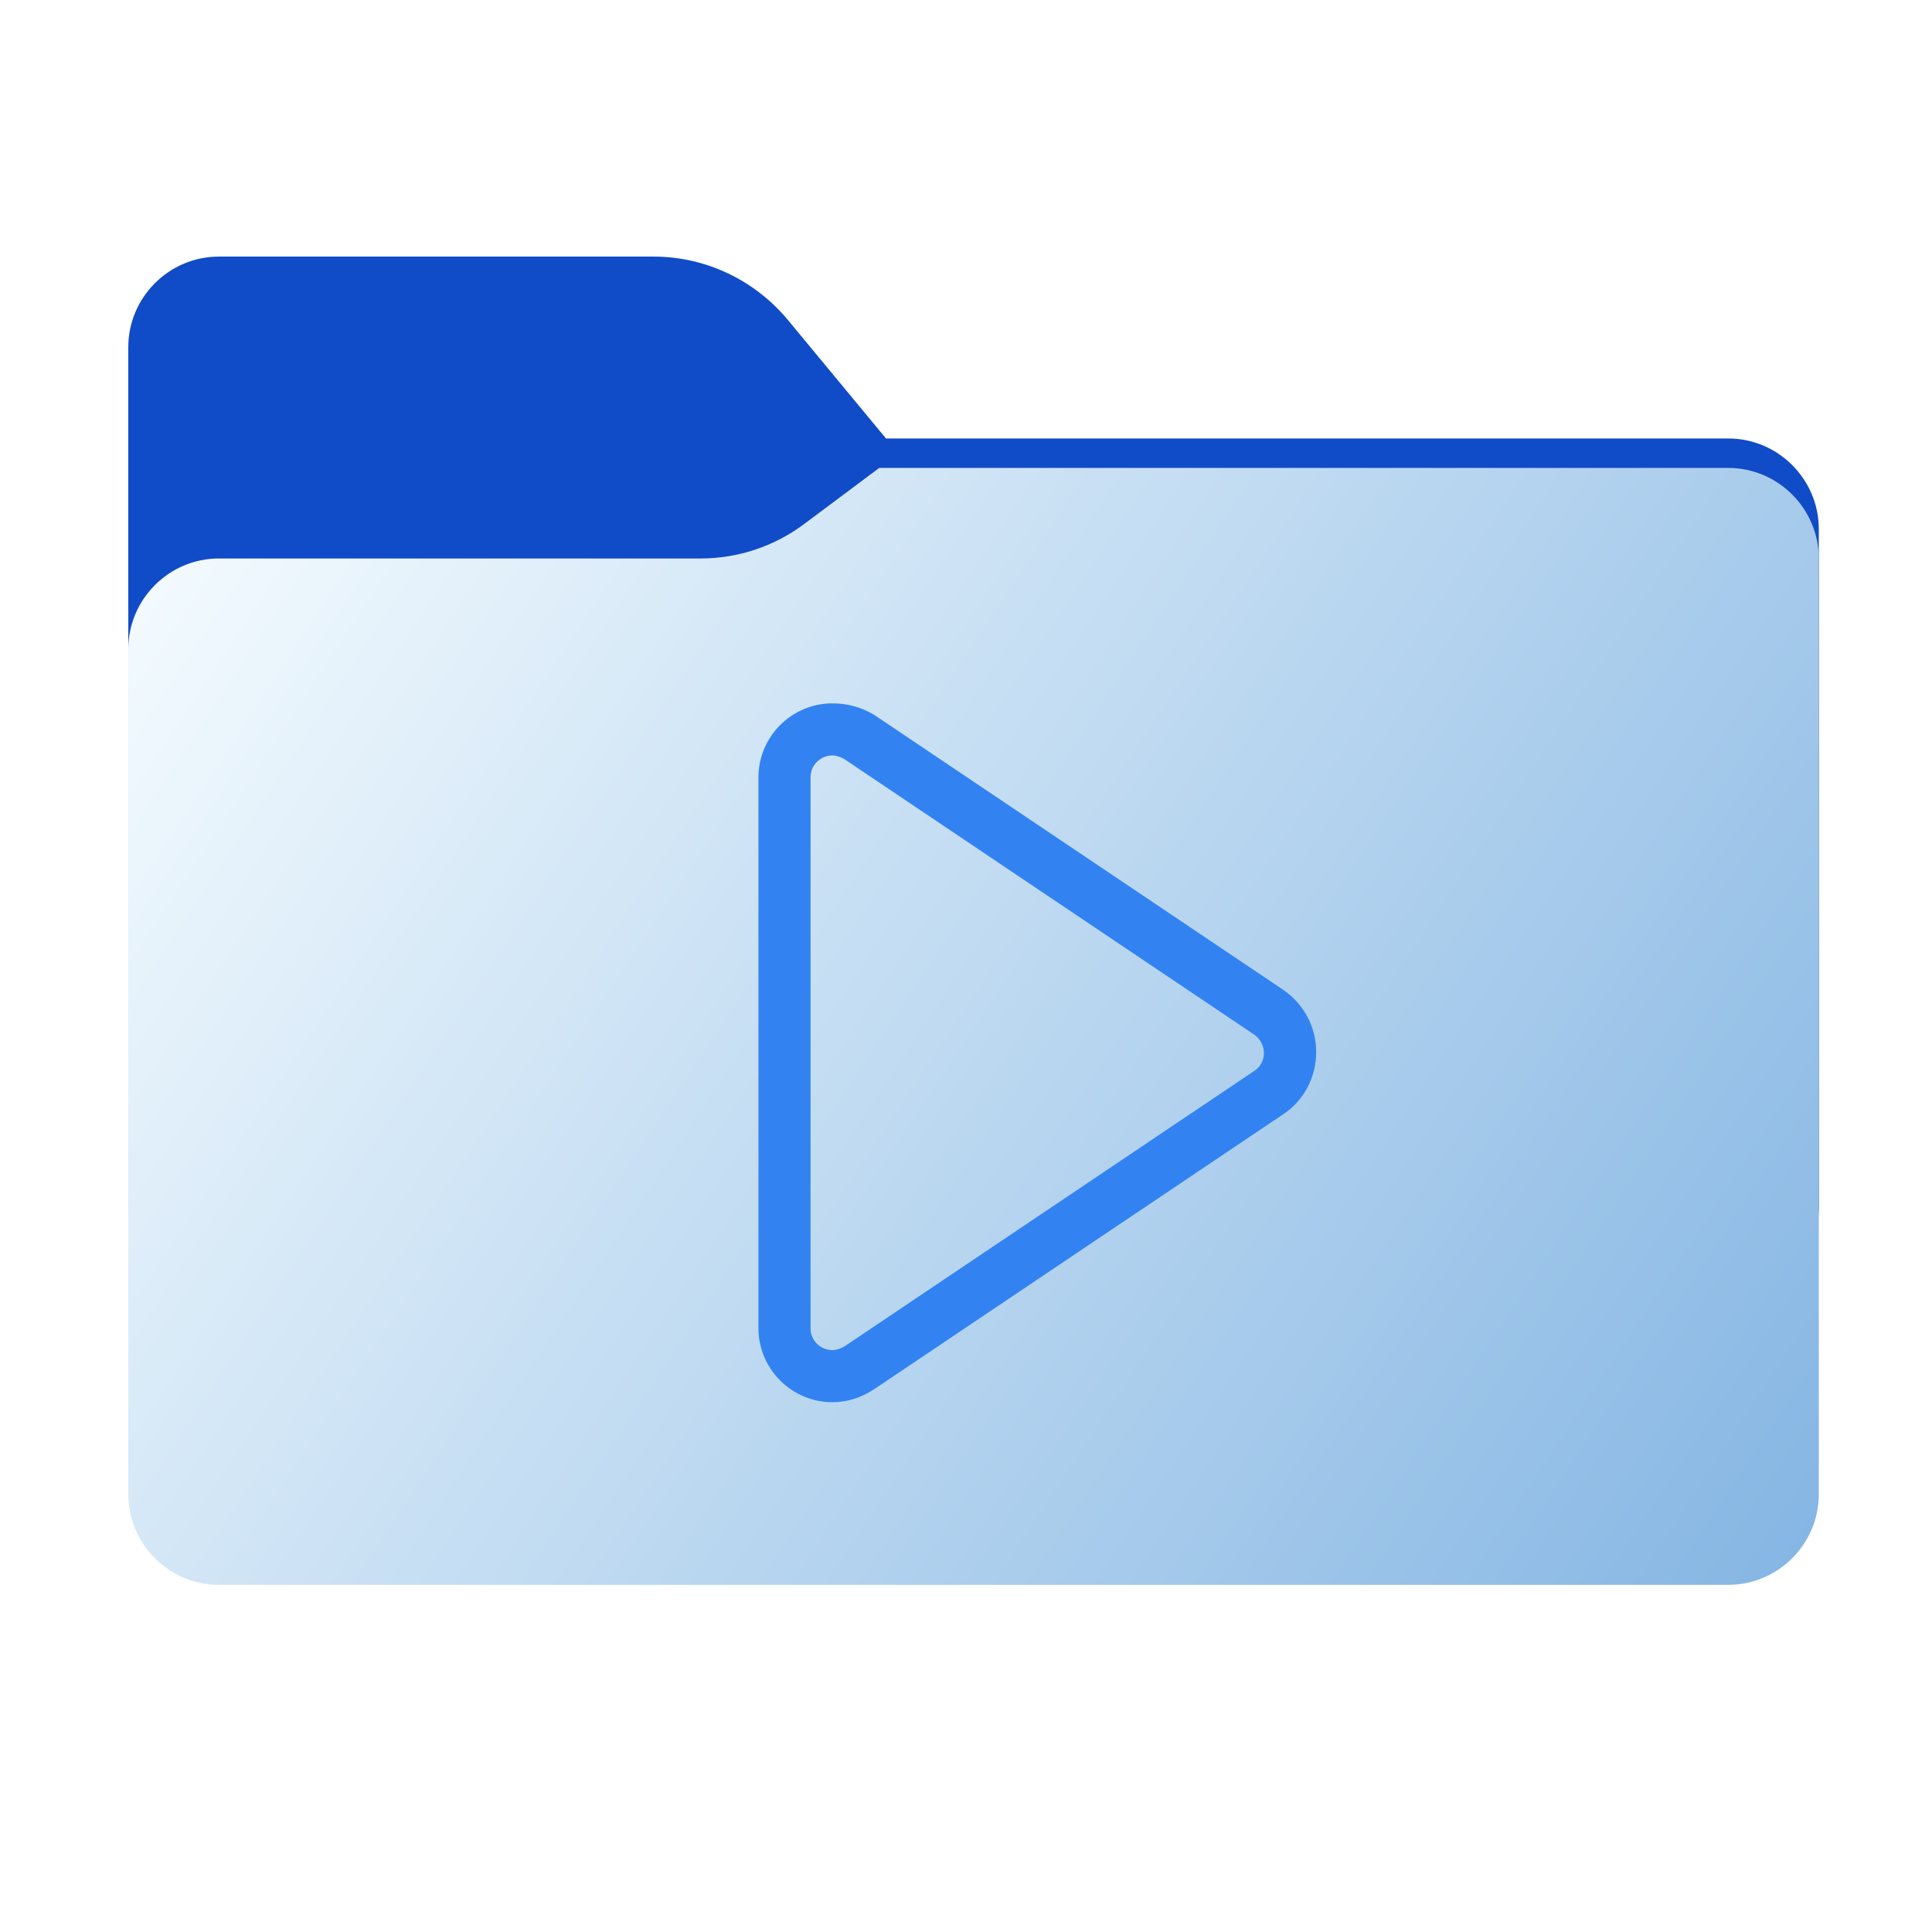 <?xml version="1.0" encoding="utf-8"?>
<!-- Generator: Adobe Illustrator 28.1.0, SVG Export Plug-In . SVG Version: 6.00 Build 0)  -->
<svg version="1.1" id="图层_1" xmlns="http://www.w3.org/2000/svg" xmlns:xlink="http://www.w3.org/1999/xlink" x="0px" y="0px"
	 width="256px" height="256px" viewBox="0 0 256 256" style="enable-background:new 0 0 256 256;" xml:space="preserve">
<style type="text/css">
	.st0{fill-rule:evenodd;clip-rule:evenodd;fill:#104BC8;}
	.st1{fill-rule:evenodd;clip-rule:evenodd;fill:url(#SVGID_1_);filter:url(#Adobe_OpacityMaskFilter);}
	.st2{mask:url(#mask0_812_20038_00000094601149180331981810000006424233095975351196_);}
	.st3{fill-rule:evenodd;clip-rule:evenodd;fill-opacity:0.3;}
	.st4{fill-rule:evenodd;clip-rule:evenodd;fill:url(#SVGID_00000128451257245728845000000007997362818313009573_);}
	.st5{display:none;fill:#6CB9FC;}
	.st6{display:none;fill:#3283F1;}
	.st7{display:none;fill:#104BC8;}
	.st8{fill:#3283F1;}
</style>
<path class="st0" d="M104.4,42.4c-4.4-5.3-10.9-8.4-17.8-8.4H29c-6.6,0-12,5.4-12,12v12.1v10.1V160c0,6.6,5.4,12,12,12h200
	c6.6,0,12-5.4,12-12V70.1c0-6.6-5.4-12-12-12H117.4L104.4,42.4z"/>
<defs>
	<filter id="Adobe_OpacityMaskFilter" filterUnits="userSpaceOnUse" x="17" y="62" width="224" height="110">
		<feColorMatrix  type="matrix" values="1 0 0 0 0  0 1 0 0 0  0 0 1 0 0  0 0 0 1 0"/>
	</filter>
</defs>
<mask maskUnits="userSpaceOnUse" x="17" y="62" width="224" height="110" id="mask0_812_20038_00000094601149180331981810000006424233095975351196_">
	
		<linearGradient id="SVGID_1_" gradientUnits="userSpaceOnUse" x1="32.582" y1="239.549" x2="213.35" y2="58.407" gradientTransform="matrix(1 0 0 -1 0 258)">
		<stop  offset="0" style="stop-color:#05815D"/>
		<stop  offset="1" style="stop-color:#0C575F"/>
	</linearGradient>
	<path class="st1" d="M104.4,42.4c-4.4-5.3-10.9-8.4-17.8-8.4H29c-6.6,0-12,5.4-12,12v12.1v10.1V160c0,6.6,5.4,12,12,12h200
		c6.6,0,12-5.4,12-12V70.1c0-6.6-5.4-12-12-12H117.4L104.4,42.4z"/>
</mask>
<g class="st2">
	<g>
		<path class="st3" d="M92.8,74c5,0,9.8-1.6,13.8-4.6l9.9-7.4H229c6.6,0,12,5.4,12,12v34v52c0,6.6-5.4,12-12,12H29
			c-6.6,0-12-5.4-12-12v-52V86c0-6.6,5.4-12,12-12h58H92.8z"/>
	</g>
</g>
<g>
	
		<linearGradient id="SVGID_00000162321145217176856700000010111224011565046180_" gradientUnits="userSpaceOnUse" x1="17" y1="196" x2="241" y2="48" gradientTransform="matrix(1 0 0 -1 0 258)">
		<stop  offset="0" style="stop-color:#F7FDFF"/>
		<stop  offset="1" style="stop-color:#84B5E3"/>
	</linearGradient>
	<path style="fill-rule:evenodd;clip-rule:evenodd;fill:url(#SVGID_00000162321145217176856700000010111224011565046180_);" d="
		M92.8,74c5,0,9.8-1.6,13.8-4.6l9.9-7.4H229c6.6,0,12,5.4,12,12v34v90c0,6.6-5.4,12-12,12H29c-6.6,0-12-5.4-12-12v-90V86
		c0-6.6,5.4-12,12-12h58H92.8z"/>
</g>
<path class="st5" d="M148.9,186l35.8-40.7l5.4-5.4c2-2,2-5.2,0-7.2l-8.7-8.7l-10.2-11.7L105.8,186H148.9z"/>
<path class="st6" d="M105.4,136.5l-37.3,42.4c-2.4,2.8-0.5,7.1,3.2,7.1h34.5l65.3-73.7L148.9,87L105.4,136.5z"/>
<path class="st7" d="M71.3,87c-3.7,0-5.6,4.3-3.2,7.1l37.3,42.4L148.9,87H71.3z"/>
<path class="st8" d="M110.3,100.1c0.5,0,1.1,0.2,1.6,0.5l54.3,36.5c1.7,1.2,1.7,3.7,0,4.8l-54.3,36.5c-0.5,0.3-1.1,0.5-1.6,0.5
	c-1.5,0-2.9-1.2-2.9-2.9v-73C107.4,101.3,108.8,100.1,110.3,100.1 M110.3,93.2c-5.4,0-9.8,4.4-9.8,9.8v73c0,5.4,4.4,9.8,9.8,9.8
	c2,0,3.8-0.6,5.5-1.7l54.3-36.5c2.7-1.8,4.3-4.9,4.3-8.2c0-3.3-1.6-6.3-4.3-8.2l-54.3-36.5C114.1,93.7,112.3,93.2,110.3,93.2
	L110.3,93.2L110.3,93.2z"/>
</svg>
